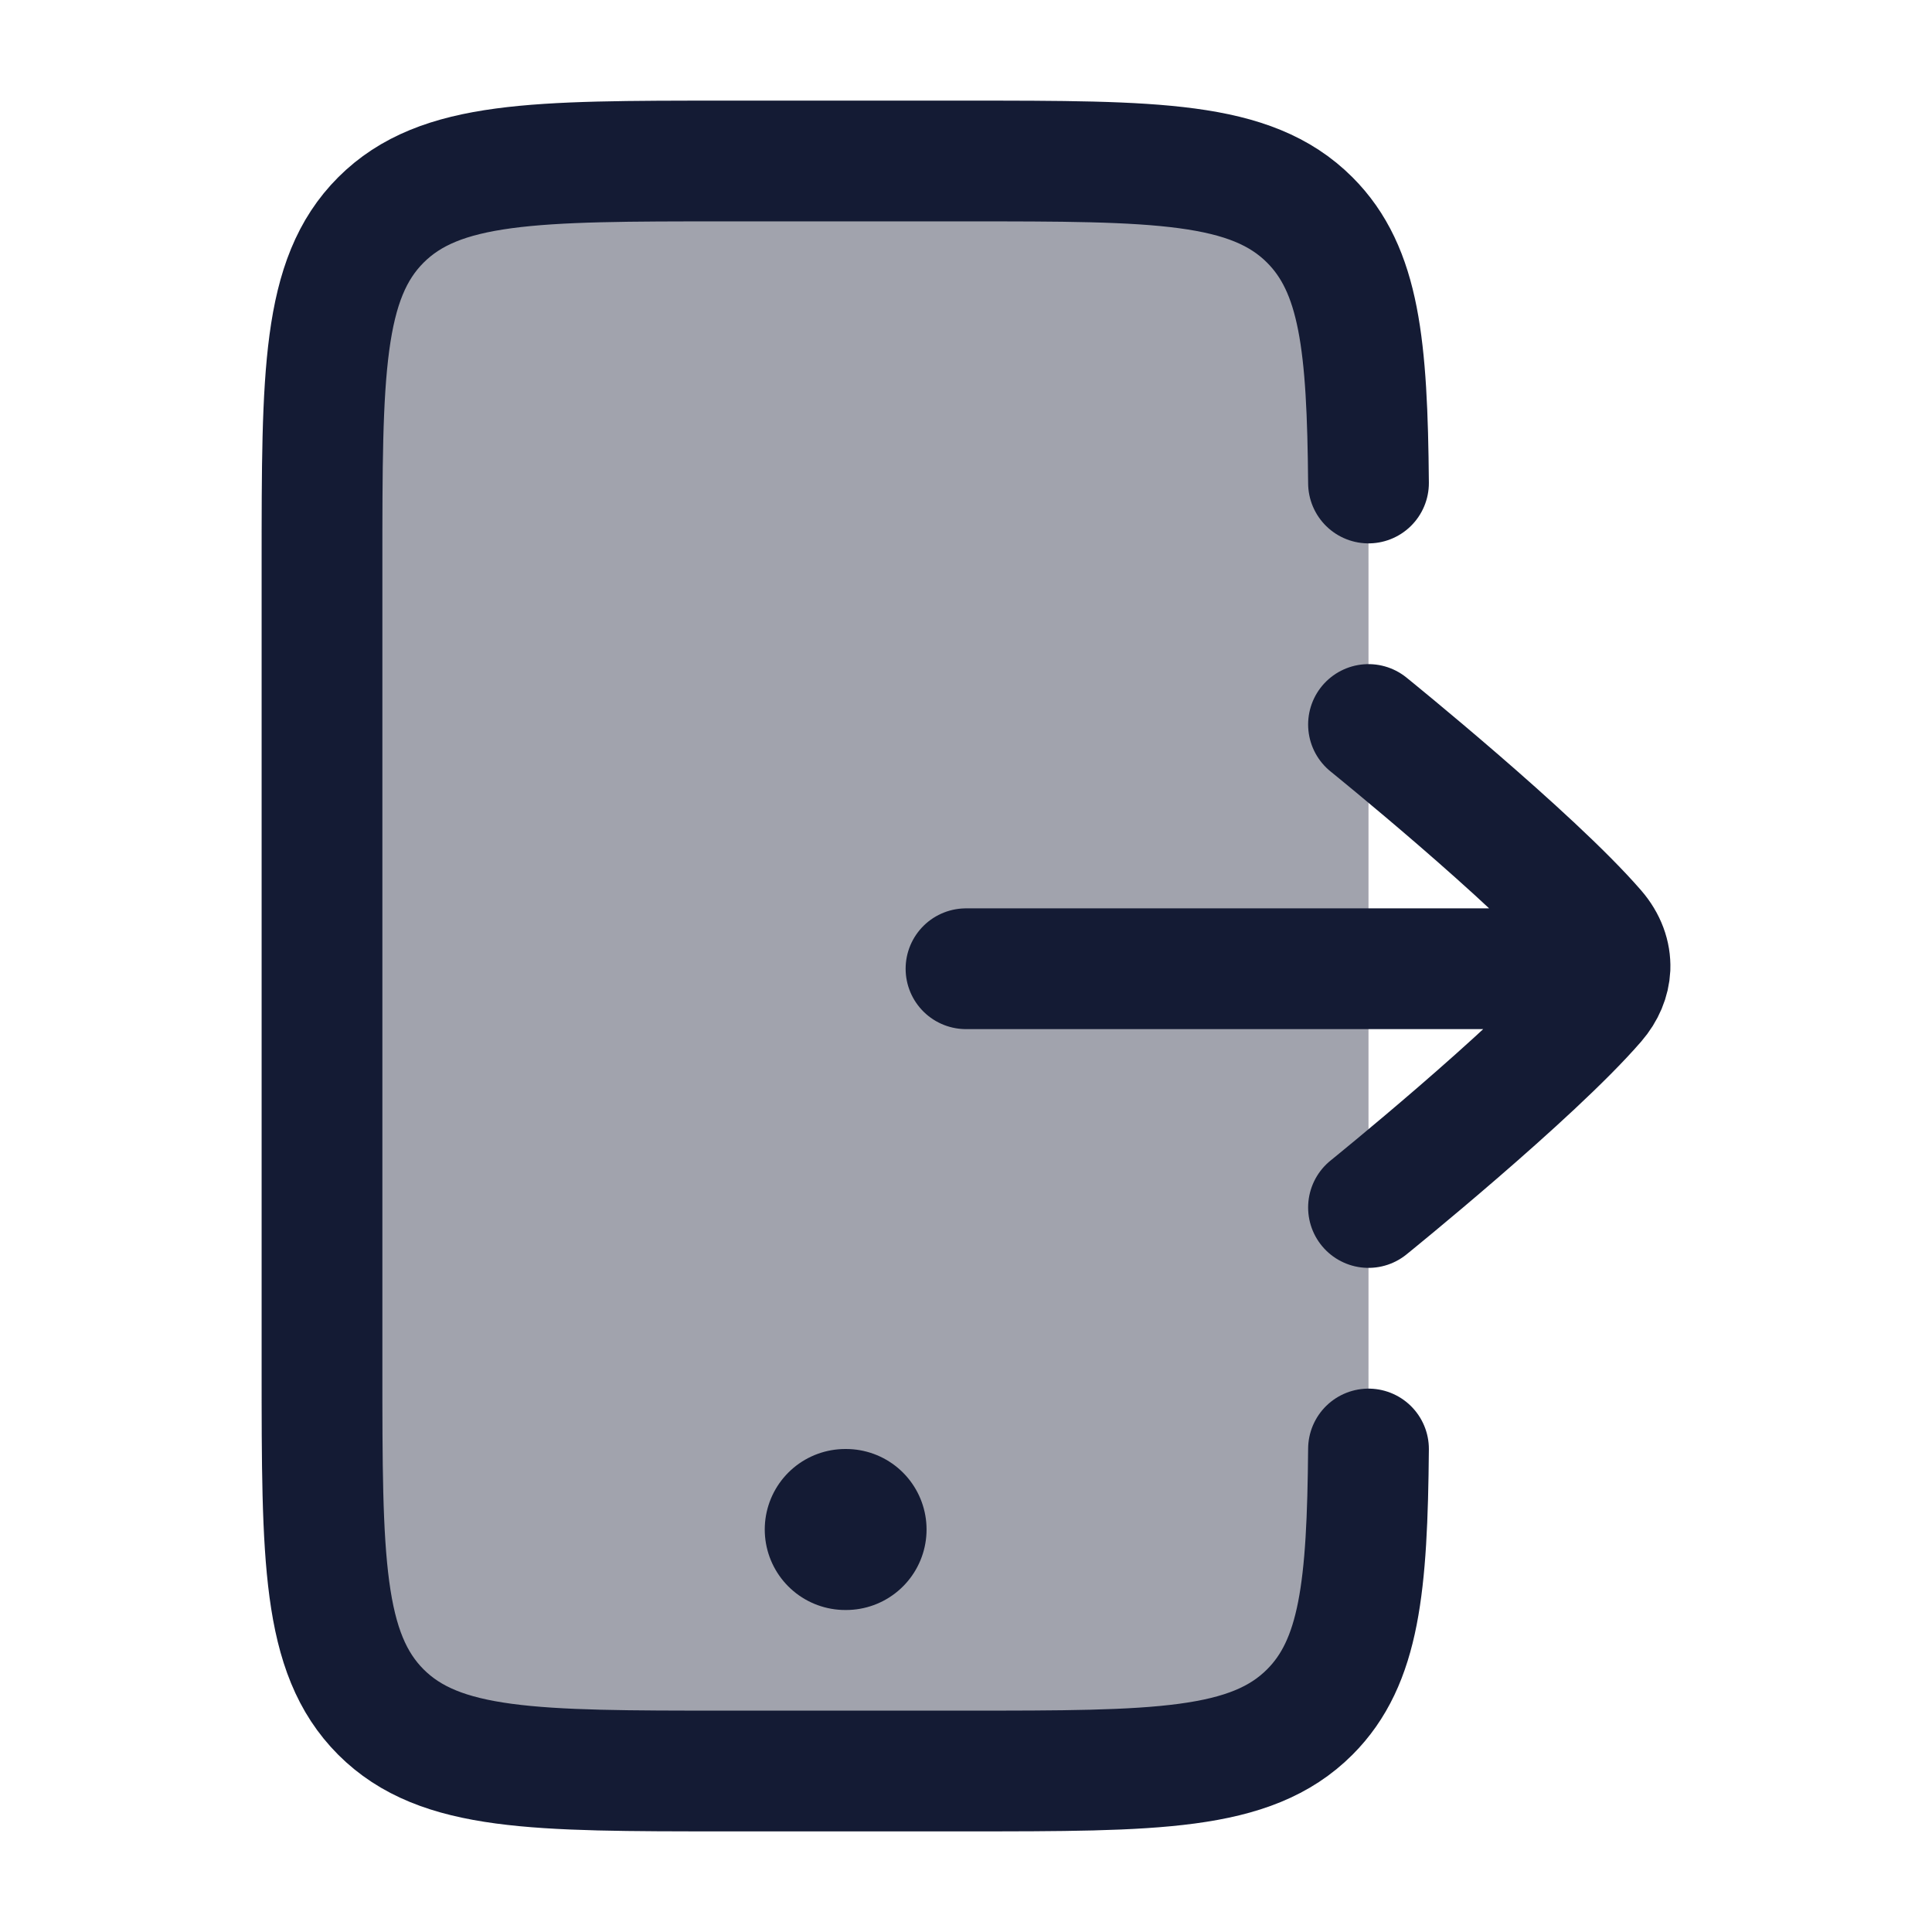 <svg width="24" height="24" viewBox="0 0 24 24" fill="none" xmlns="http://www.w3.org/2000/svg">
<path opacity="0.4" d="M12 2H9C6.643 2 5.464 2 4.732 2.732C4 3.464 4 4.643 4 7V17C4 19.357 4 20.535 4.732 21.268C5.464 22 6.643 22 9 22H12C14.357 22 15.536 22 16.268 21.268C17 20.535 17 19.357 17 17V7C17 4.643 17 3.464 16.268 2.732C15.536 2 14.357 2 12 2Z" fill="#141B34"/>
<path d="M10.5 19H10.51" stroke="#141B34" stroke-width="2" stroke-linecap="round" stroke-linejoin="round"/>
<path d="M19 12.034H12M17 9C17 9 19.037 10.647 19.821 11.553C19.947 11.699 20.006 11.863 20 12.025C19.993 12.171 19.934 12.316 19.821 12.447C19.037 13.353 17 15 17 15" stroke="#141B34" stroke-width="1.5" stroke-linecap="round" stroke-linejoin="round"/>
<path d="M17 6C16.985 4.293 16.891 3.353 16.27 2.732C15.538 2 14.359 2 12.002 2H9.001C6.644 2 5.465 2 4.732 2.732C4 3.464 4 4.643 4 7V17C4 19.357 4 20.535 4.732 21.268C5.465 22 6.644 22 9.001 22H12.002C14.359 22 15.538 22 16.27 21.268C16.891 20.647 16.985 19.706 17 18" stroke="#141B34" stroke-width="1.5" stroke-linecap="round" stroke-linejoin="round"/>
</svg>
